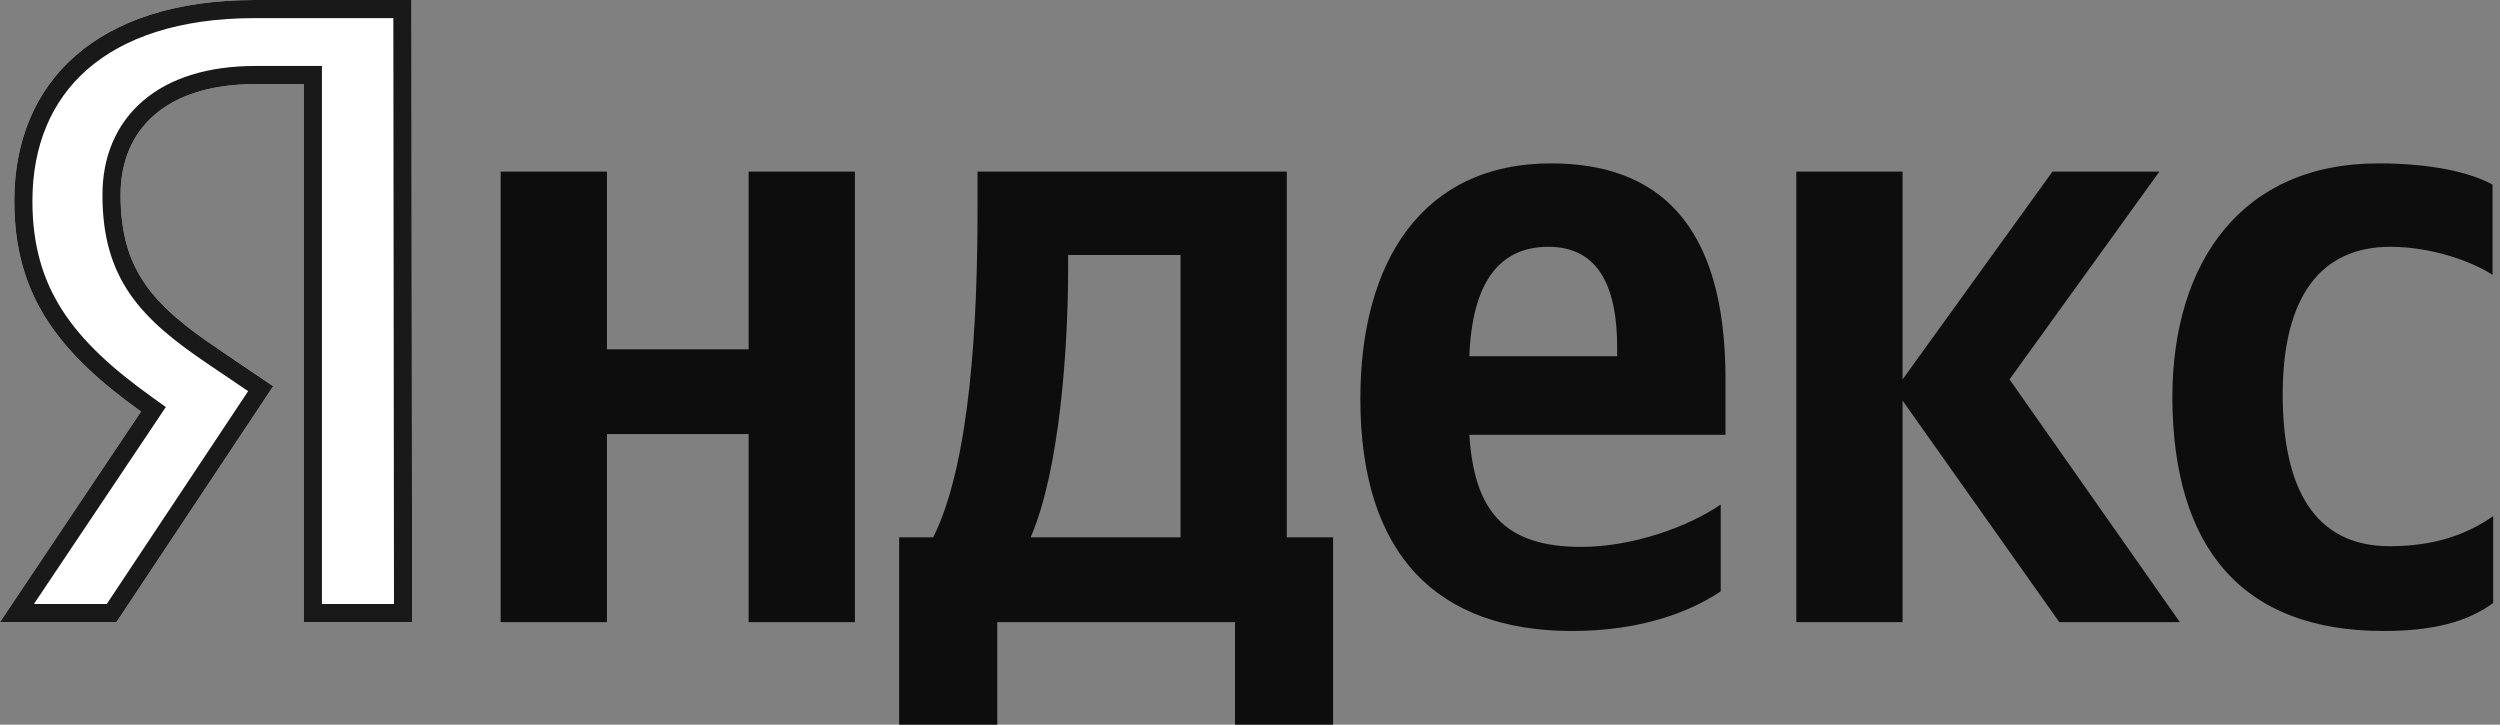 <svg width="207" height="60" viewBox="0 0 207 60" fill="none" xmlns="http://www.w3.org/2000/svg">
<rect x="0" y="0" width="207" height="60" fill="#808080" stroke="none"/>
<g id="Frame" clip-path="url(#clip0_907_1418)">
<path id="Name" d="M197.355 52.245C201.416 52.245 204.293 51.51 206.436 49.925V42.736C204.236 44.264 201.585 45.226 197.863 45.226C191.602 45.226 189.007 40.358 189.007 32.66C189.007 24.566 192.166 20.434 197.919 20.434C201.303 20.434 204.631 21.623 206.38 22.755V15.283C204.518 14.264 201.303 13.528 196.904 13.528C185.68 13.528 179.87 21.623 179.87 32.943C179.926 45.34 185.623 52.245 197.355 52.245ZM142.475 48.962V41.774C139.767 43.642 135.142 45.283 130.912 45.283C124.482 45.283 122.057 42.226 121.662 36H142.869V31.358C142.869 18.396 137.173 13.528 128.43 13.528C117.714 13.528 112.637 21.736 112.637 33C112.637 45.962 119.011 52.245 130.179 52.245C135.763 52.245 139.88 50.717 142.475 48.962ZM61.987 14.208V28.924H50.255V14.208H41.456V51.51H50.255V35.943H61.987V51.51H70.786V14.208H61.987ZM110.438 44.491H106.546V14.208H80.939V17.377C80.939 26.491 80.375 38.264 77.272 44.491H74.452V60H82.574V51.51H102.259V60H110.381V44.491H110.438ZM170.507 51.51H180.49L166.39 31.415L178.798 14.208H169.943L157.534 31.415V14.208H148.735V51.51H157.534V33.17L170.507 51.51ZM128.205 20.434C132.548 20.434 133.901 24.057 133.901 28.755V29.491H121.662C121.887 23.547 124.031 20.434 128.205 20.434ZM97.747 44.491H85.338C87.763 38.887 88.44 28.698 88.44 22.245V21.113H97.747V44.491Z" fill="black" fill-opacity="0.9"/>
<g id="Glyph">
<path d="M34.124 51.509H25.156V6.962H21.151C13.819 6.962 9.983 10.642 9.983 16.132C9.983 22.358 12.634 25.245 18.105 28.924L22.618 31.981L9.645 51.509H0L11.675 34.075C4.963 29.264 1.184 24.566 1.184 16.642C1.184 6.736 8.066 0 21.095 0H34.068L34.124 51.509Z" fill="white"/>
<path d="M9.243 50.759H1.405L12.299 34.493L12.703 33.889L12.112 33.466C8.789 31.084 6.253 28.771 4.543 26.119C2.844 23.484 1.934 20.472 1.934 16.642C1.934 11.872 3.585 7.93 6.747 5.171C9.921 2.402 14.703 0.75 21.095 0.75H33.318L33.373 50.759H25.906V6.962V6.212H25.156H21.151C17.367 6.212 14.381 7.161 12.33 8.919C10.264 10.688 9.233 13.202 9.233 16.132C9.233 19.364 9.925 21.798 11.375 23.908C12.806 25.991 14.936 27.697 17.686 29.546C17.686 29.547 17.687 29.547 17.687 29.547L21.582 32.185L9.243 50.759Z" stroke="black" stroke-opacity="0.9" stroke-width="1.5"/>
</g>
</g>
<defs>
<clipPath id="clip0_907_1418">
<rect width="207" height="60" fill="white"/>
</clipPath>
</defs>
</svg>
